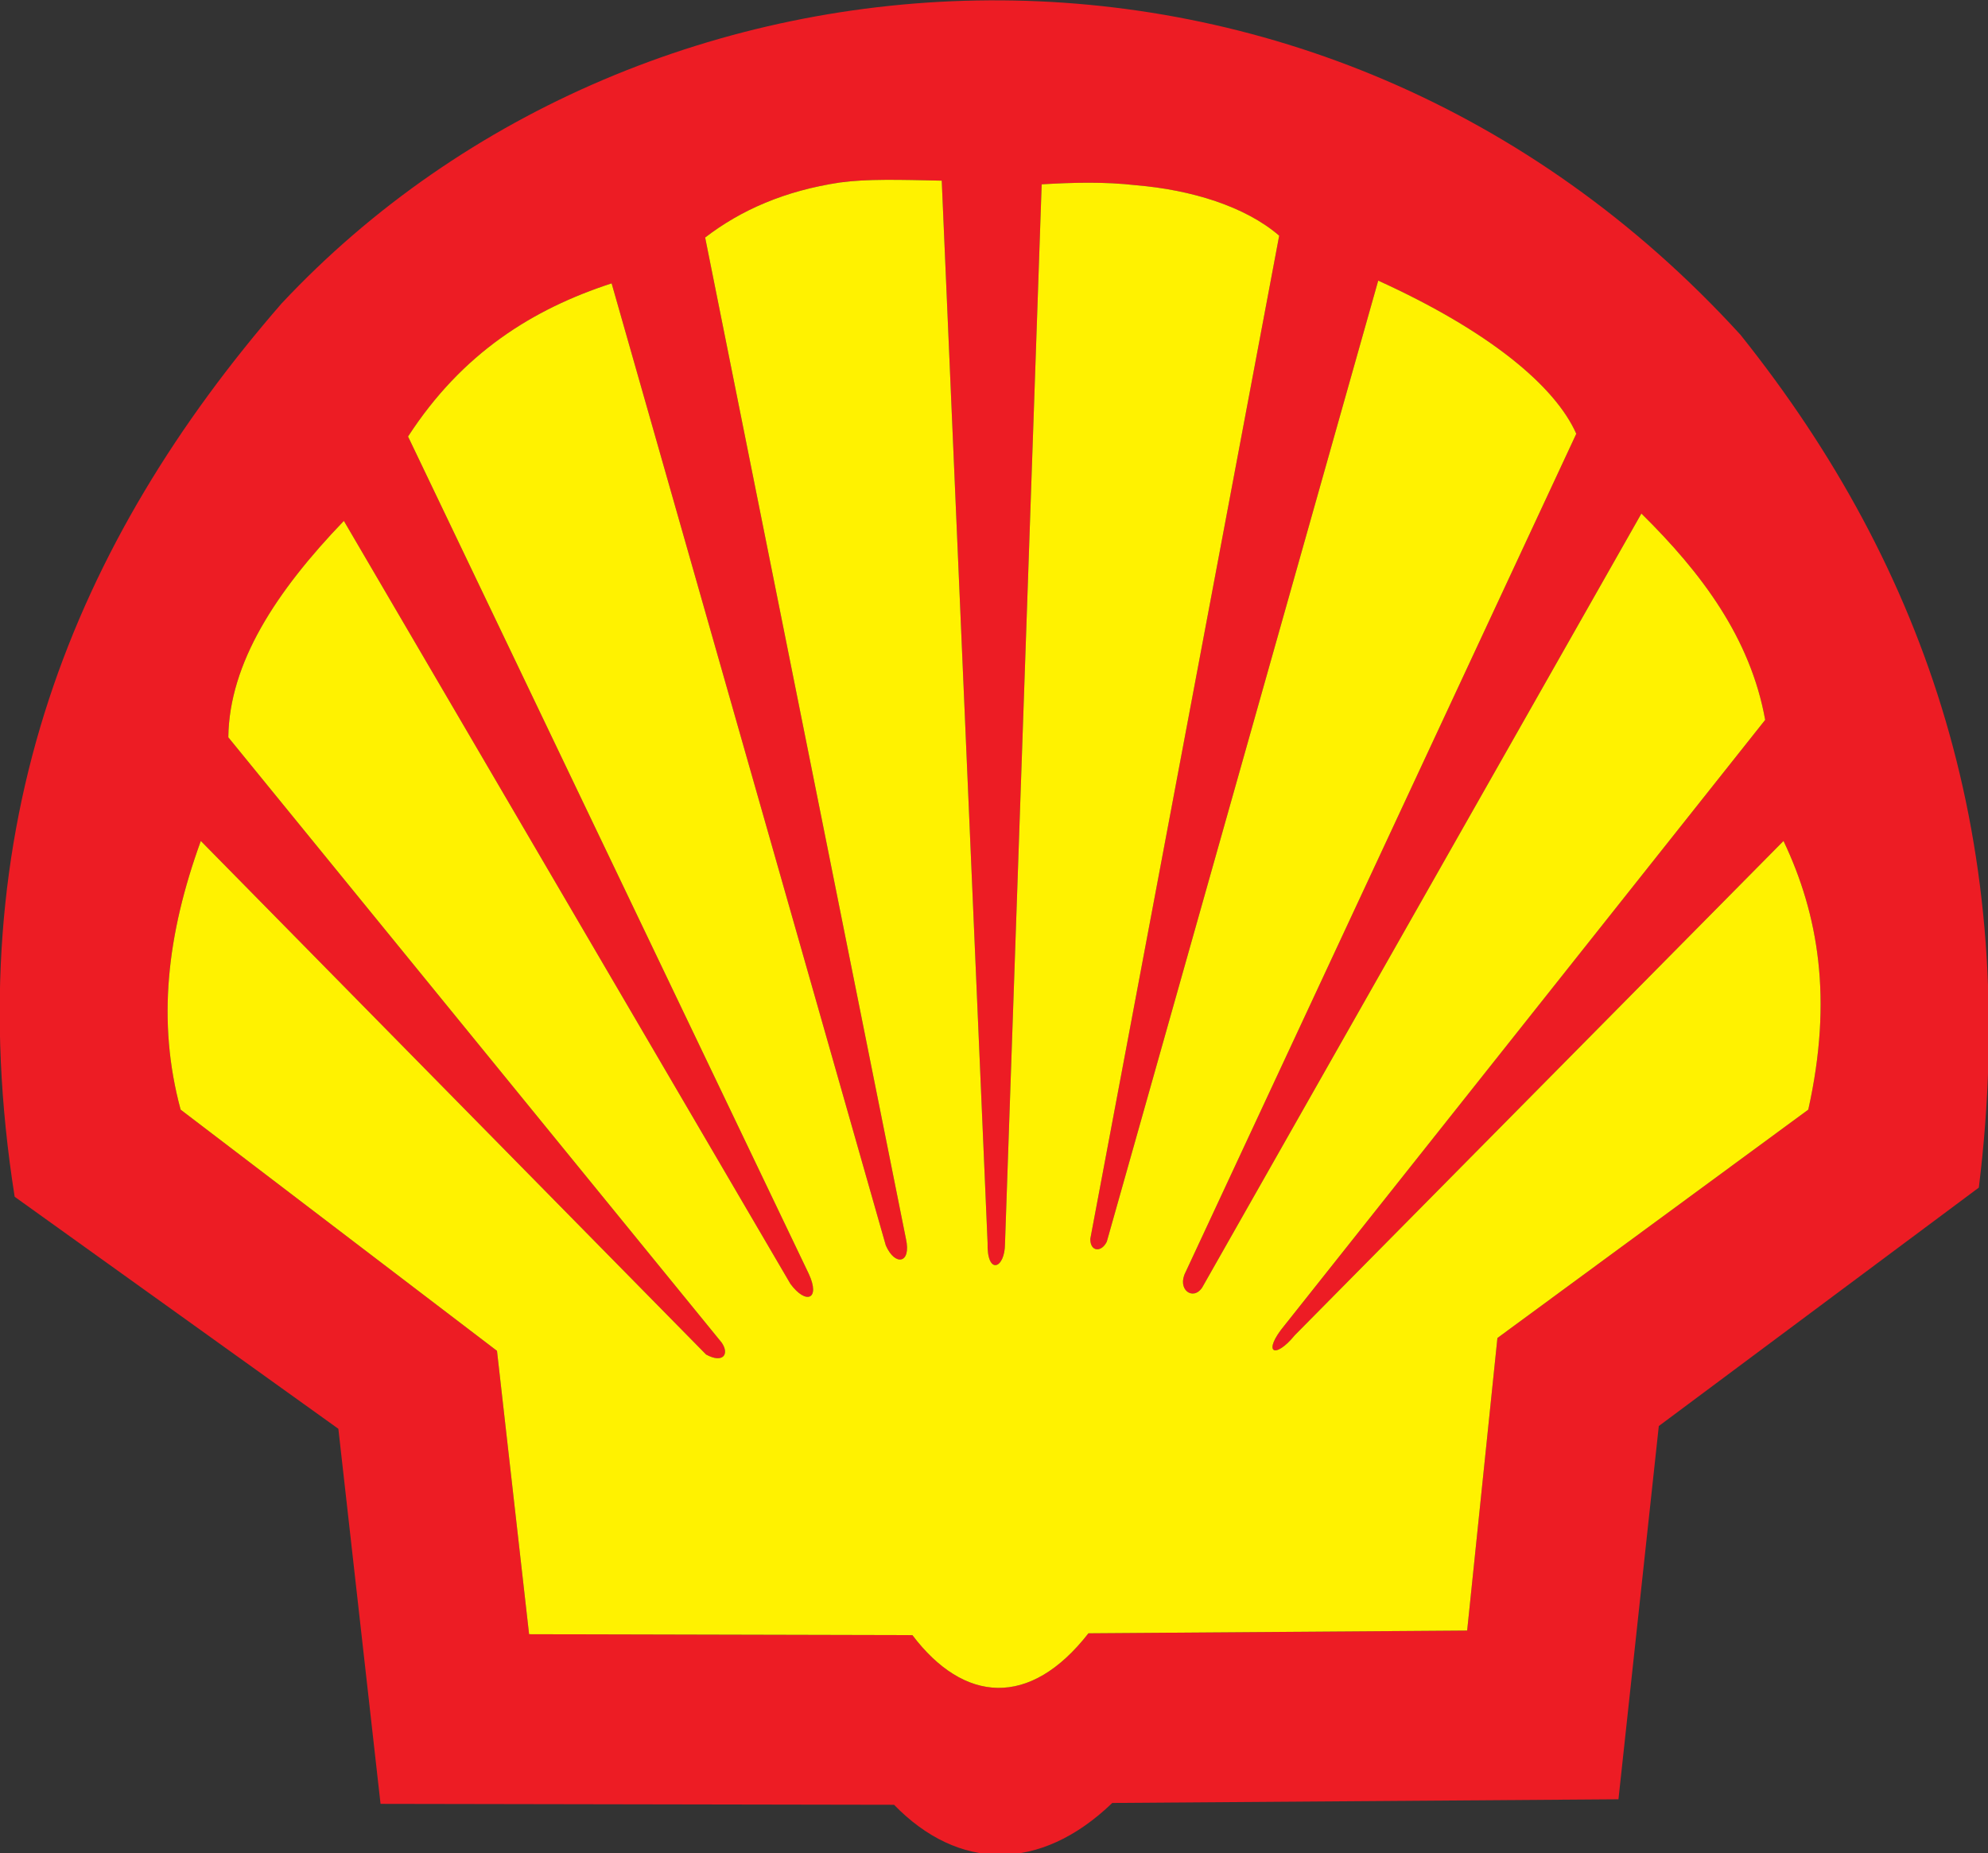 <?xml version="1.0" encoding="utf-8"?>
<!-- Generator: Adobe Illustrator 18.1.0, SVG Export Plug-In . SVG Version: 6.00 Build 0)  -->
<!DOCTYPE svg PUBLIC "-//W3C//DTD SVG 1.1//EN" "http://www.w3.org/Graphics/SVG/1.1/DTD/svg11.dtd">
<svg version="1.1" id="Layer_1" xmlns="http://www.w3.org/2000/svg" xmlns:xlink="http://www.w3.org/1999/xlink" x="0px" y="0px"
	 viewBox="0 0 216.8 202.1" enable-background="new 0 0 216.8 202.1" xml:space="preserve">
<rect x="0" y="0" width="216.8" height="202.1" fill="#333333" stroke="none"/>
<g id="shell">
	<path fill-rule="evenodd" clip-rule="evenodd" fill="#ED1C24" d="M30.7,33.1c39.6-42.3,113.1-47,159.1,3.4
		c20.4,25.5,30.6,55.7,26,93l-34.9,26l-4.4,40.7l-55.2,0.4c-7.9,7.6-16.8,7.4-23.8,0.2l-56-0.1l-4.6-40.9L1.6,130.5
		C-4.8,90,8.2,59,30.7,33.1L30.7,33.1z M197.2,121l-33.9,24.9l-3.3,31.9l-41.3,0.3c-6.4,8.2-13.6,7.6-19.2,0.2l-41.8-0.1l-3.5-30.9
		l-34.5-26.3c-2.6-9.6-1.5-19.1,2.2-29.3L77,147.7c1.8,1,2.6,0,1.7-1.3l-53.8-66c0.1-8.1,5.2-15.9,12.6-23.6L86.2,140
		c1.7,2.3,3.3,1.7,2-1.1L44.5,47.6c5.9-9.1,13.6-13.9,22.2-16.7l29.9,104.9c1,2.3,2.8,2,2.2-0.7L76.9,25.9c3.9-3,8.7-5.1,14.7-6
		c2.9-0.4,6.5-0.3,11.1-0.2l5,115.8c-0.1,3.6,1.9,2.9,1.9,0.1l4-115.5c3.4-0.2,6.8-0.3,10.3,0.1c6,0.5,11.9,2.3,15.6,5.5
		l-20.6,109.4c0,1.4,1.2,1.5,1.8,0.3l29.6-104.8c12.1,5.5,19.3,11.5,21.6,16.7l-42.6,91.4c-1,1.9,0.8,3.2,1.8,1.7l47.9-84.4
		c6.6,6.5,11.9,13.6,13.5,22.5l-52.4,66c-2.5,3-1.1,3.8,1.1,1.1l53.3-53.9C198.3,99.7,199.9,108.9,197.2,121L197.2,121z"/>
	<path fill-rule="evenodd" clip-rule="evenodd" fill="#FFF200" d="M197.2,121l-33.9,24.9l-3.3,31.9l-41.3,0.3
		c-6.4,8.2-13.6,7.6-19.2,0.2l-41.8-0.1l-3.5-30.9l-34.5-26.3c-2.6-9.6-1.5-19.1,2.2-29.3L77,147.7c1.8,1,2.6,0,1.7-1.3l-53.8-66
		c0.1-8.1,5.2-15.9,12.6-23.6L86.2,140c1.7,2.3,3.3,1.7,2-1.1L44.5,47.6c5.9-9.1,13.6-13.9,22.2-16.7l29.9,104.9
		c1,2.3,2.8,2,2.2-0.7L76.9,25.9c3.9-3,8.7-5.1,14.7-6c2.9-0.4,6.5-0.3,11.1-0.2l5,115.8c-0.1,3.6,1.9,2.9,1.9,0.1l4-115.5
		c3.4-0.2,6.8-0.3,10.3,0.1c6,0.5,11.9,2.3,15.6,5.5l-20.6,109.4c0,1.4,1.2,1.5,1.8,0.3l29.6-104.8c12.1,5.5,19.3,11.5,21.6,16.7
		l-42.6,91.4c-1,1.9,0.8,3.2,1.8,1.7l47.9-84.4c6.6,6.5,11.9,13.6,13.5,22.5l-52.4,66c-2.5,3-1.1,3.8,1.1,1.1l53.3-53.9
		C198.3,99.7,199.9,108.9,197.2,121L197.2,121z"/>
</g>
</svg>
